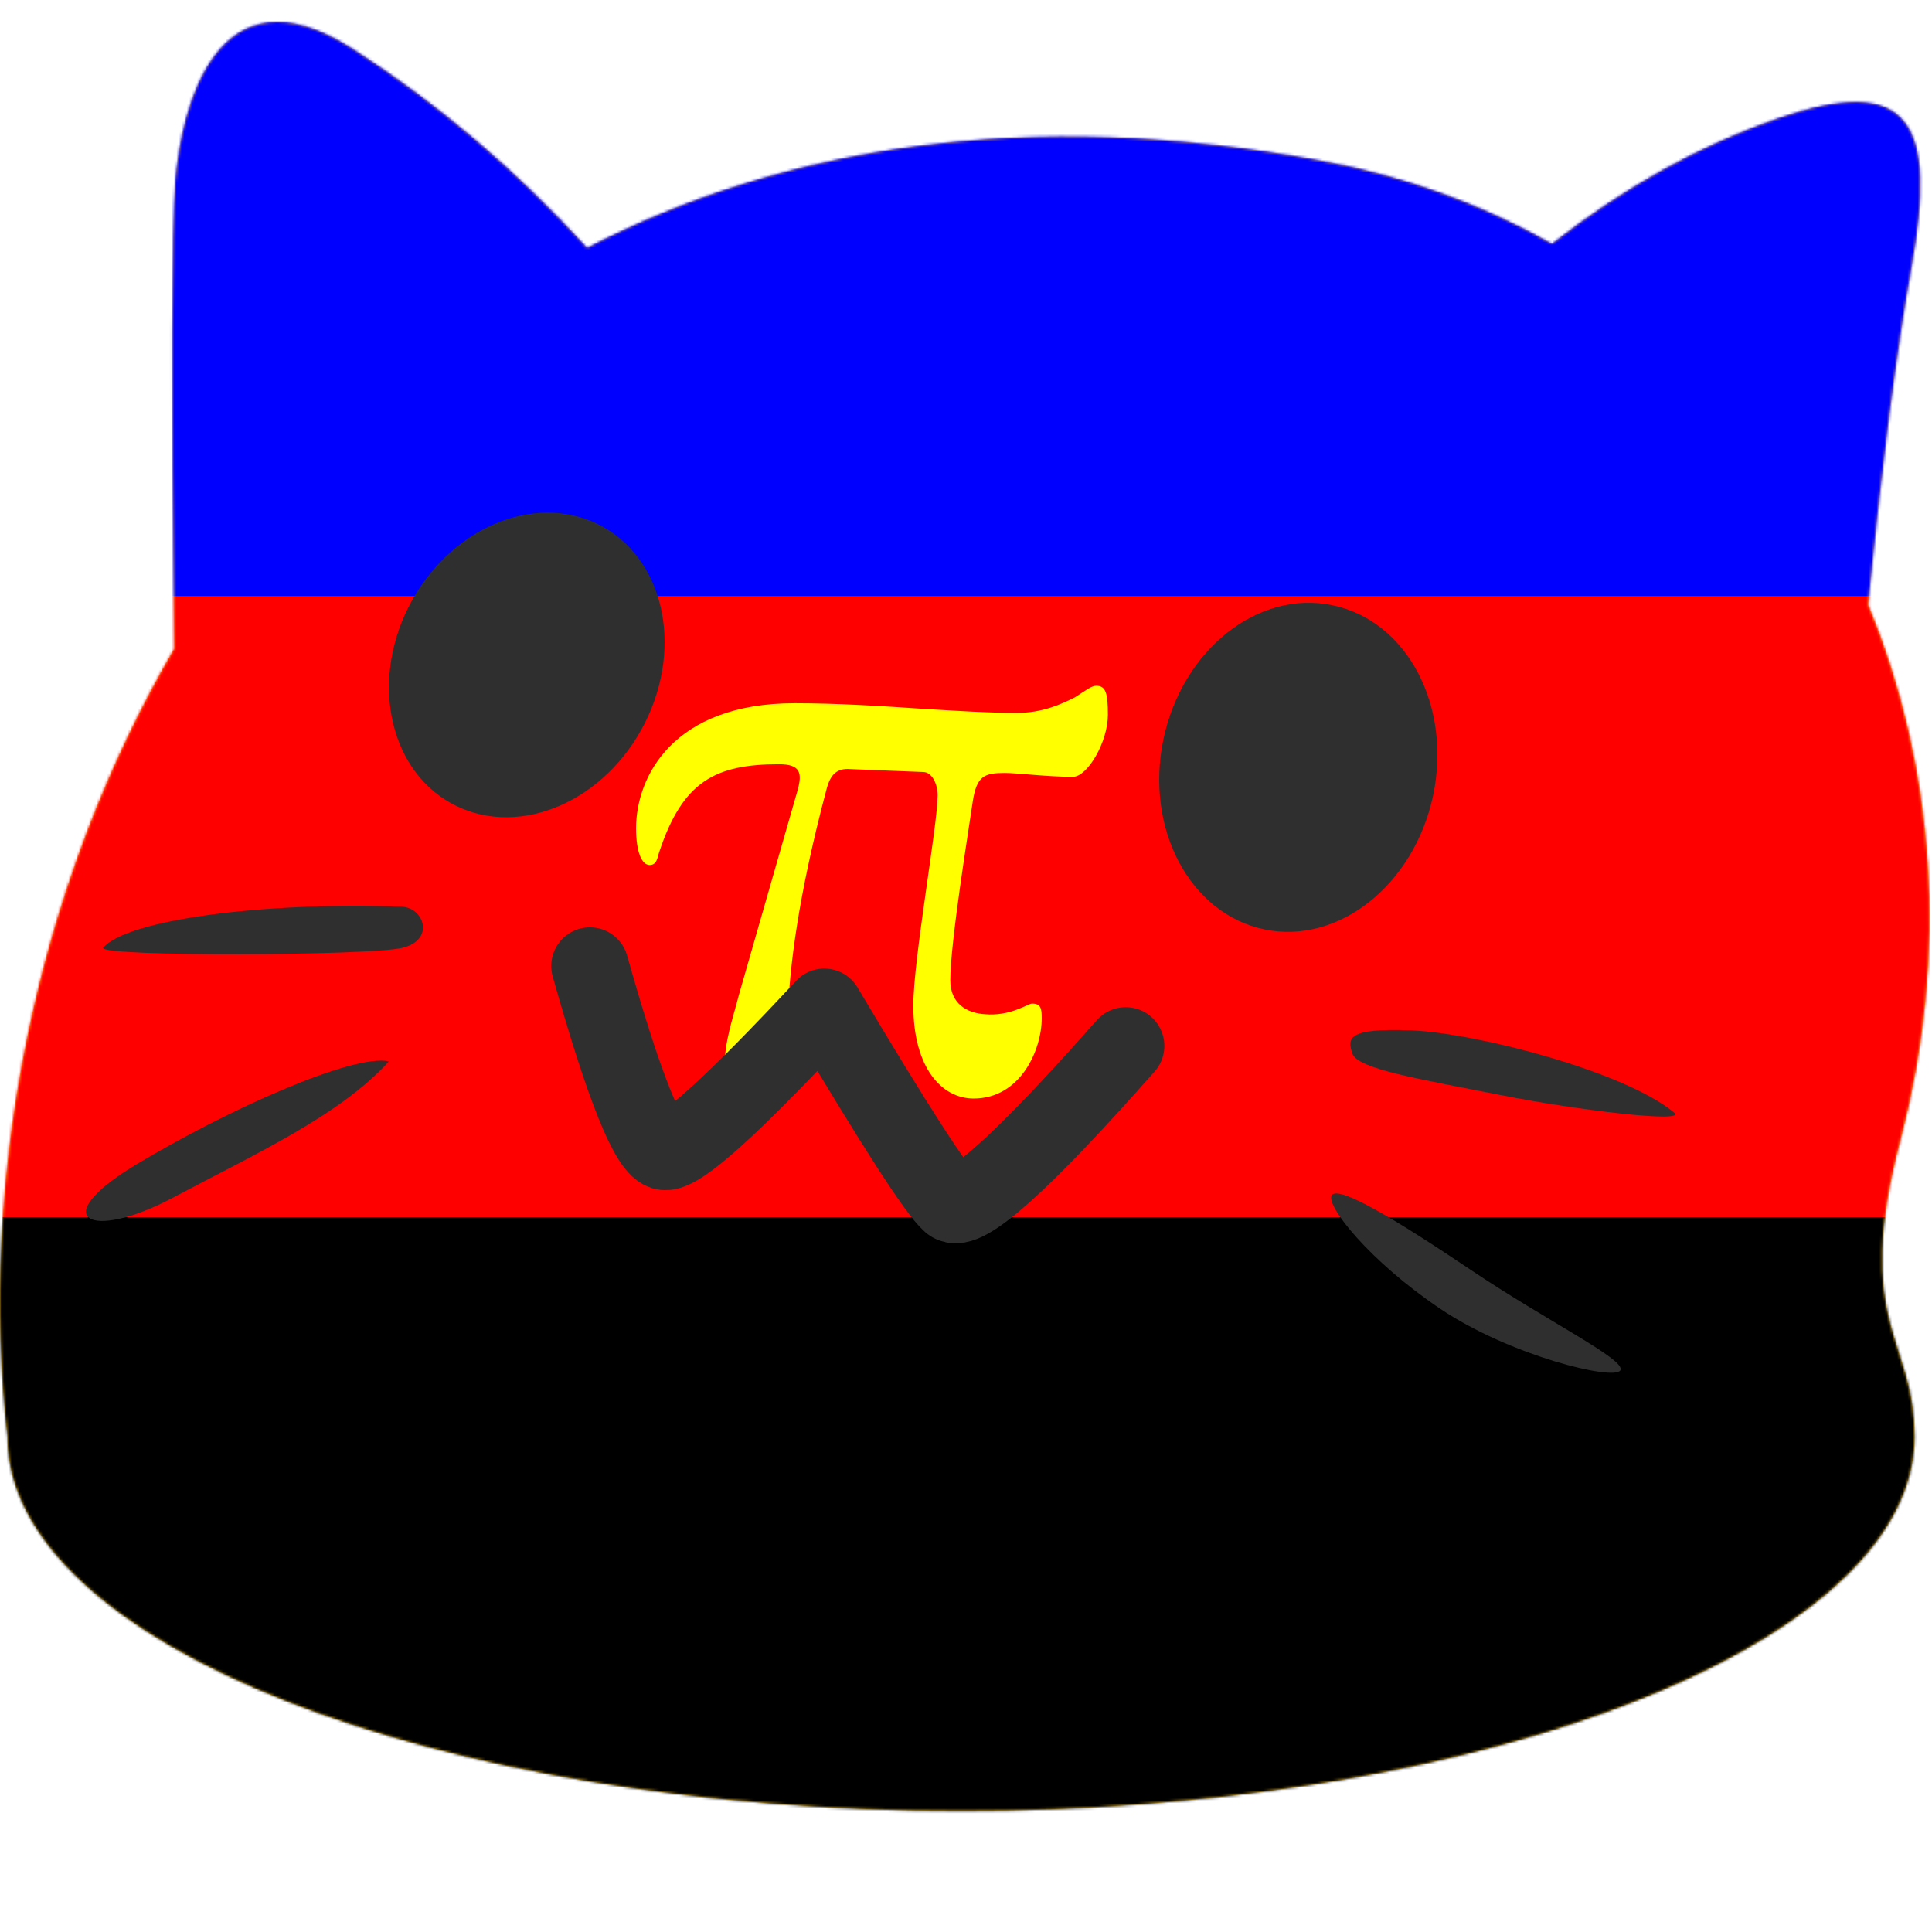 <?xml version="1.0" encoding="UTF-8"?>
<svg width="750px" height="750px" viewBox="0 0 750 750" version="1.1" xmlns="http://www.w3.org/2000/svg" xmlns:xlink="http://www.w3.org/1999/xlink">
    <!-- Generator: Sketch 54.1 (76490) - https://sketchapp.com -->
    <title>Queer Cat</title>
    <desc>Created with Sketch.</desc>
    <defs>
        <path d="M227.907,87.691 C303.535,48.64 398.331,32.785 512.805,53.856 C545.561,59.865 575.596,70.937 602.463,86.121 C630.355,64.247 659.534,48.037 690,37.491 C742,19.491 752,39.491 742,95.491 C736.144,128.284 730.546,171.877 725.204,226.273 C751.04,288.613 756.818,361.338 737.696,434.165 C718.989,505.308 743.284,511.074 743.226,549.205 C743.226,554.207 742.578,559.15 741.284,564.034 C722.342,637.236 564.748,694.491 373.093,694.491 C168.614,694.491 2.902,629.41 2.902,549.205 C-8.3,450.296 12.857,337.343 67.602,243.405 C66.574,140.127 66.707,79.822 68,62.491 C70.162,33.524 84,-23.509 137,10.491 C169.904,31.599 200.206,57.333 227.907,87.691 Z" id="path-1"></path>
    </defs>
    <g id="Queer-Cat" stroke="none" stroke-width="1" fill="none" fill-rule="evenodd">
        <g id="Blobcat" transform="translate(0, 8.509)">
            <g>
                <g id="Body">
                    <mask id="mask-2" fill="white">
                        <use xlink:href="#path-1"></use>
                    </mask>
                    <use id="Mask" fill="#FCC21B" fill-rule="nonzero" xlink:href="#path-1"></use>
                    <g id="Flags/Polyamory" mask="url(#mask-2)">
                        <g transform="translate(-264, -18)" id="Polyamory">
                            <g>
                                <polygon id="Black" fill="#000000" fill-rule="nonzero" points="0 482 1205 482 1205 723 0 723"></polygon>
                                <polygon id="Red" fill="#FF0000" fill-rule="nonzero" points="0 241 1205 241 1205 482 0 482"></polygon>
                                <polygon id="Blue" fill="#0000FF" fill-rule="nonzero" points="0 5.68434189e-14 1205 5.68434189e-14 1205 241 0 241"></polygon>
                                <path d="M545.286,423.527 C545.286,413.747 548.307,405.472 550.951,395.317 L573.61,316.327 C575.498,309.557 574.743,306.171 566.434,306.171 C541.51,306.171 529.047,312.942 519.984,340.024 C519.228,341.905 519.228,345.29 516.207,345.29 C513.186,345.29 510.92,340.4 510.92,330.997 C510.92,311.061 525.271,282.475 572.477,282.475 C589.093,282.475 606.843,283.603 623.46,284.731 C636.3,285.484 648.007,286.236 658.581,286.236 C668.777,286.236 675.953,282.851 681.24,280.218 C685.394,277.585 687.66,275.704 689.548,275.704 C693.325,275.704 694.08,278.713 694.08,286.988 C694.08,297.52 686.149,311.061 680.485,311.061 C670.666,311.061 658.959,309.557 654.049,309.557 C646.119,309.557 643.097,310.685 641.587,320.841 C640.076,331.373 632.901,375.381 632.901,390.051 C632.901,399.078 639.321,402.839 646.496,403.216 C650.65,403.592 655.182,402.839 658.959,401.335 C661.98,400.206 663.868,399.078 664.623,399.078 C668.022,399.078 668.4,400.959 668.4,404.72 C668.4,417.133 660.092,435.94 641.964,435.94 C629.502,435.94 618.55,423.903 618.55,399.83 C618.55,381.776 627.991,329.868 627.991,318.208 C627.991,313.694 625.725,309.18 622.327,309.18 L594.003,308.052 C589.093,307.676 586.45,309.933 584.939,315.575 C573.61,358.079 570.589,385.161 569.833,402.839 C569.456,414.876 570.589,422.399 571.344,426.912 C572.477,433.307 572.855,436.692 567.567,436.692 C562.658,436.692 545.286,429.169 545.286,423.527 L545.286,423.527 Z" id="Sign" fill="#FFFF00" fill-rule="nonzero"></path>
                            </g>
                        </g>
                    </g>
                </g>
                <g id="Face" transform="translate(33, 190.491)">
                    <path d="M196,176 C209.333,223.333 219,247.333 225,248 C231,248.667 251.667,230 287,192 C314.333,238 330.667,263.333 336,268 C341.333,272.667 364,252.333 404,207" id="Mouth" stroke="#2F2F2F" stroke-width="30" stroke-linecap="round" stroke-linejoin="round"></path>
                    <path d="M523.331,109.834 C515.931,144.541 486.603,167.817 457.818,161.793 C428.829,155.7 411.382,122.635 418.646,87.928 C426.046,53.152 455.374,29.876 484.295,35.969 C513.148,41.925 530.663,74.921 523.331,109.834 Z" id="Right-eye" fill="#2F2F2F" fill-rule="nonzero"></path>
                    <path d="M125.552,36.727 C140.801,6.428 173.708,-7.921 199.056,4.426 C224.338,16.839 232.565,51.342 217.382,81.574 C202.2,111.806 169.36,126.222 144.012,113.809 C118.73,101.395 110.437,66.825 125.552,36.727 Z" id="Left-eye" fill="#2F2F2F" fill-rule="nonzero"></path>
                    <g id="Wiskers" transform="translate(0.392, 152.659)" fill="#2F2F2F">
                        <path d="M483.608,112.341 C486.145,108.421 507.796,121.28 537.608,141.341 C567.42,161.401 598.215,176.312 595.608,180.341 C593.002,184.369 552.803,174.64 525.608,156.341 C498.414,138.041 481.072,116.26 483.608,112.341 Z" id="Right-bottom-wisker"></path>
                        <path d="M491.608,57.341 C489.608,51.341 489.608,47.341 514.608,48.341 C539.608,49.341 597.608,64.341 616.608,80.341 C621.308,84.298 579.479,79.466 548.608,73.341 C517.738,67.215 493.608,63.341 491.608,57.341 Z" id="Right-top-wisker"></path>
                        <path d="M117.608,60.341 C98.608,81.341 65.608,96.341 33.608,113.341 C1.608,130.341 -15.831,121.604 19.608,100.341 C55.047,79.077 103.608,57.341 117.608,60.341 Z" id="Left-bottom-wisker"></path>
                        <path d="M122.608,0.341 C69.608,-1.659 15.608,5.341 6.608,16.341 C6.608,19.779 109.608,19.341 122.608,16.341 C135.608,13.341 131.245,0.666 122.608,0.341 Z" id="Left-top-wisker"></path>
                    </g>
                </g>
            </g>
        </g>
    </g>
</svg>